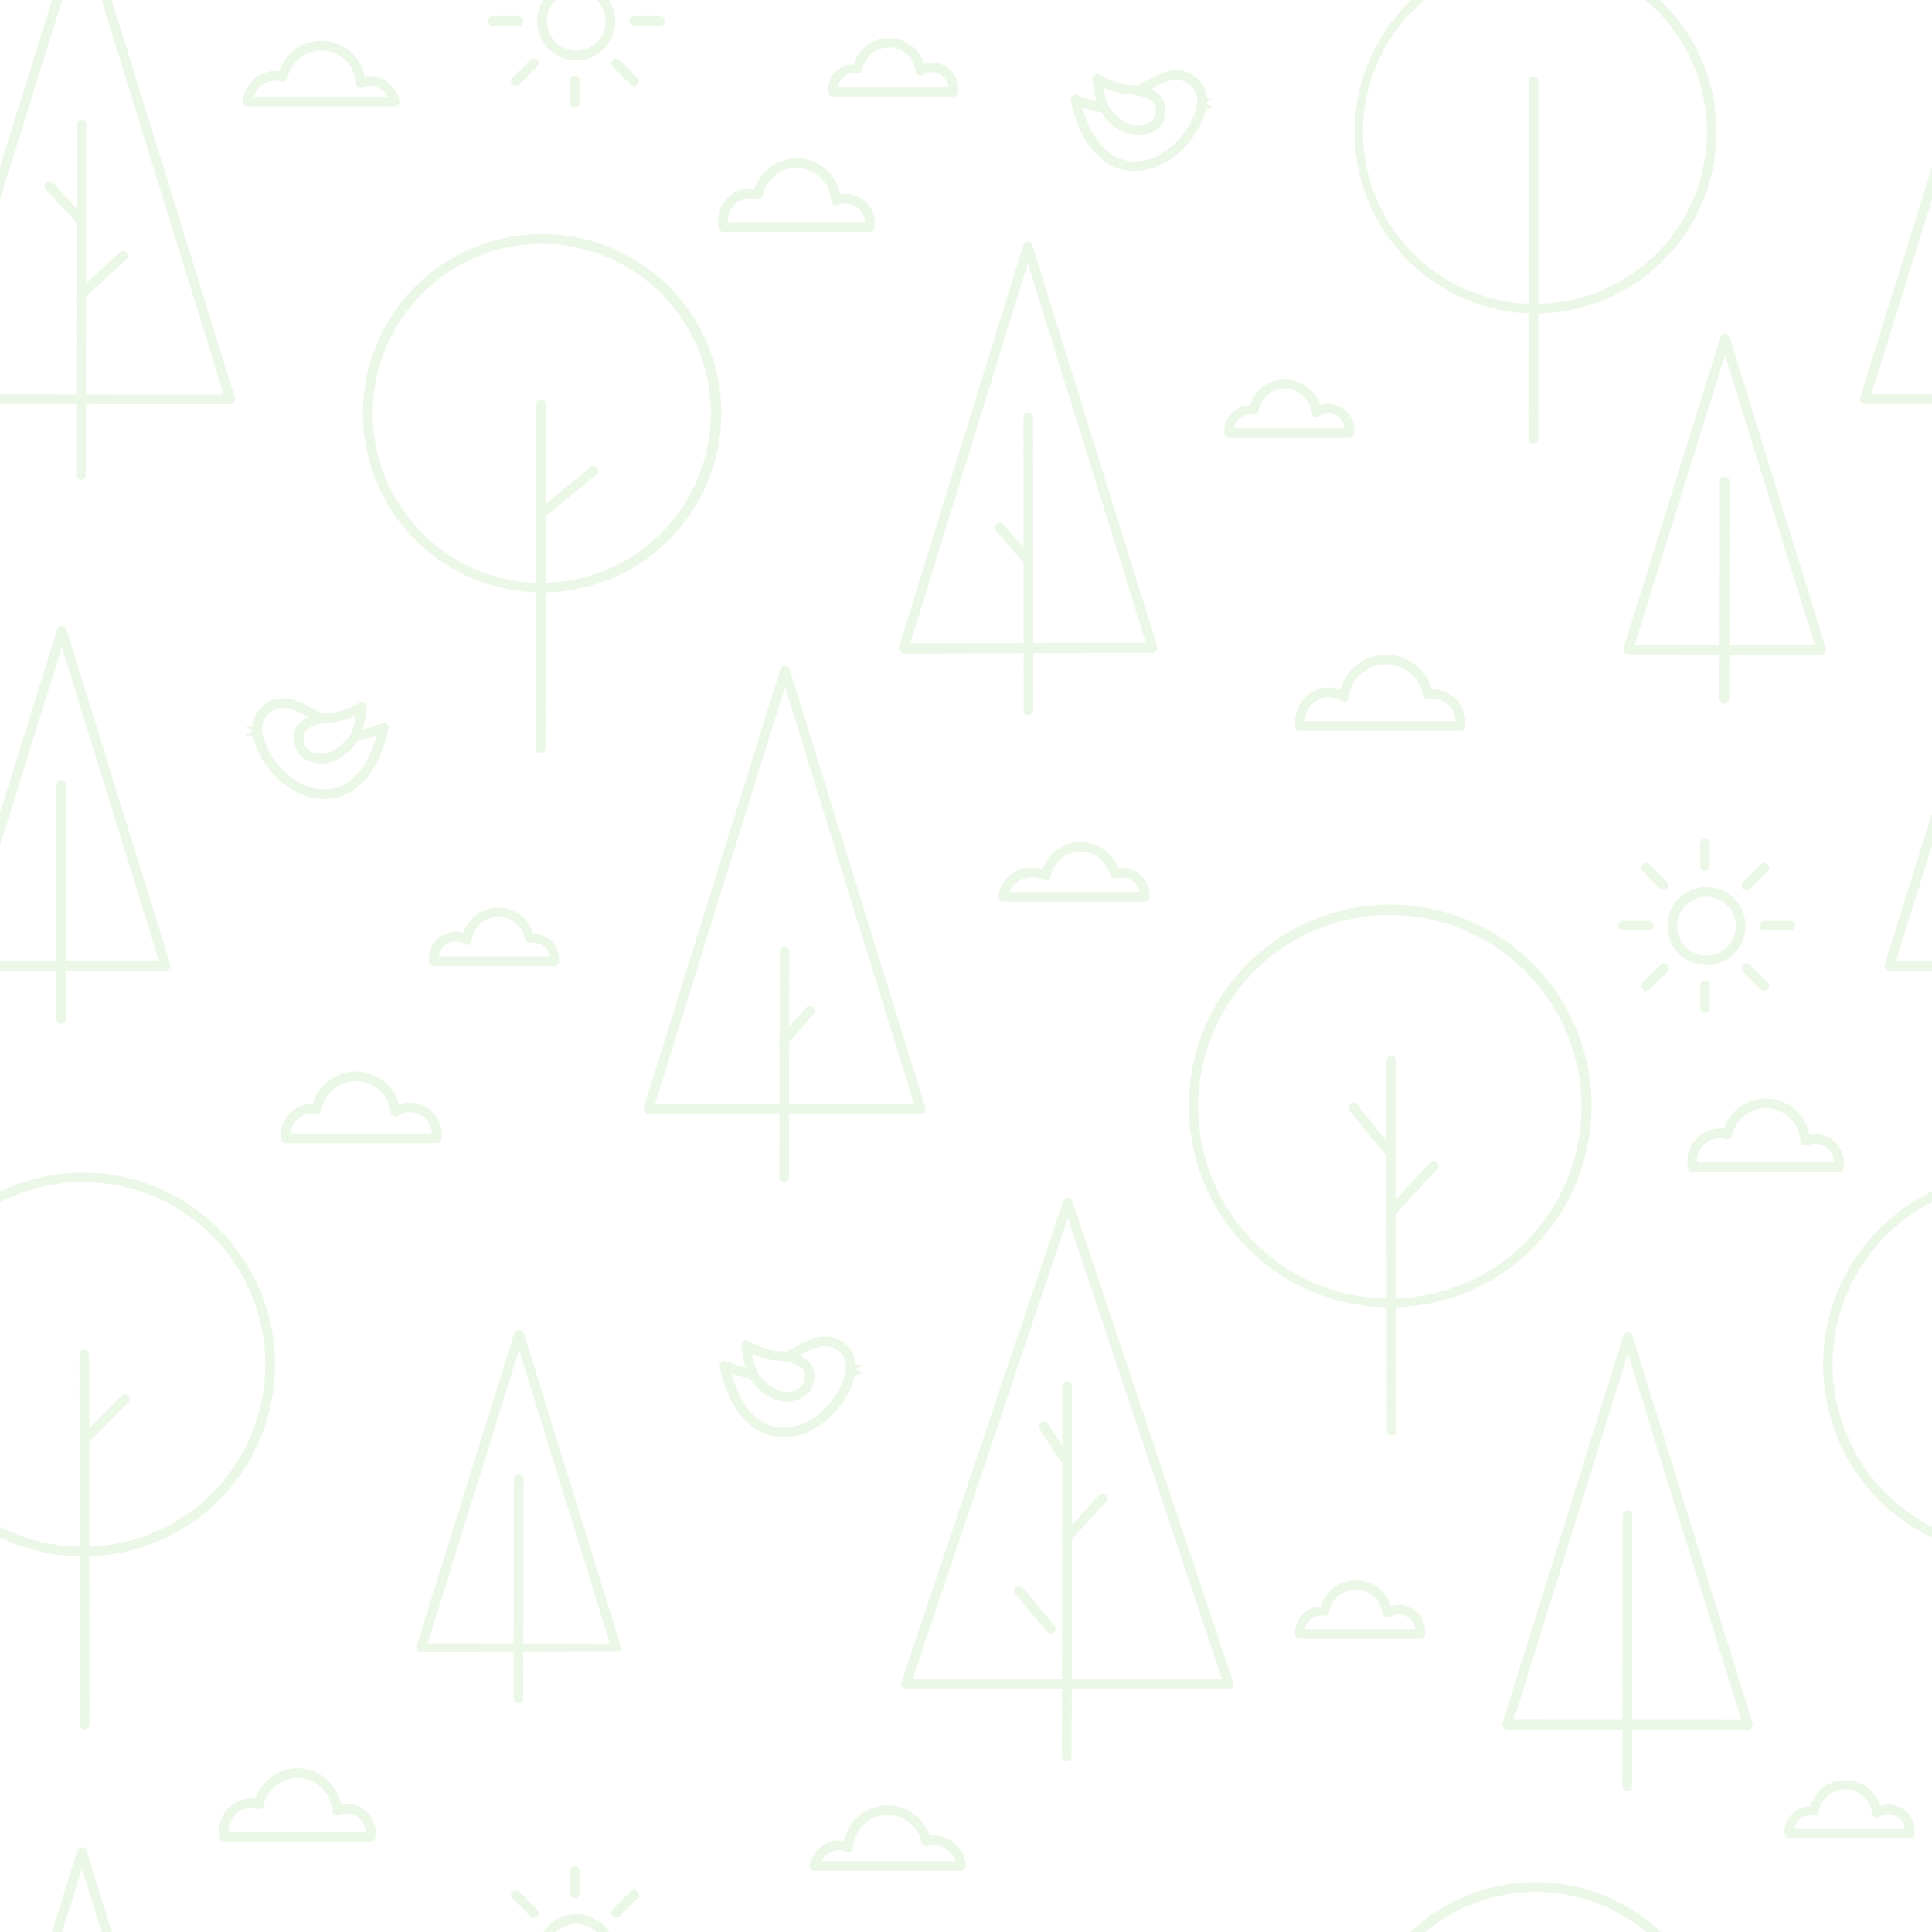 <svg id="bg" xmlns="http://www.w3.org/2000/svg" xmlns:xlink="http://www.w3.org/1999/xlink" width="600" height="600" viewBox="0 0 600 600">
  <defs>
    <clipPath id="clip-path">
      <rect id="Rectangle_56" data-name="Rectangle 56" width="600" height="599.999" transform="translate(33.87 26.305)" fill="#6cc24a"/>
    </clipPath>
  </defs>
  <rect id="Rectangle_64" data-name="Rectangle 64" width="600" height="600" transform="translate(0)" fill="#fff"/>
  <g id="Group_20" data-name="Group 20" transform="translate(-33.87 -26.305)" opacity="0.133">
    <g id="Group_19" data-name="Group 19" clip-path="url(#clip-path)">
      <path id="Path_423" data-name="Path 423" d="M202.253,210.3H202.2a55.654,55.654,0,1,1,.052,0m.047-108.277A52.63,52.63,0,0,0,165,191.839a51.842,51.842,0,0,0,37.009,15.448l-.142,1.5v-1.5a52.63,52.63,0,0,0,.43-105.259" fill="#6cc24a"/>
      <path id="Path_424" data-name="Path 424" d="M201.766,260.3h0a1.49,1.49,0,0,1-1.5-1.49l.1-107.008a1.5,1.5,0,0,1,1.5-1.5h0a1.507,1.507,0,0,1,1.5,1.511l-.1,107a1.5,1.5,0,0,1-1.5,1.492" fill="#6cc24a"/>
      <path id="Path_425" data-name="Path 425" d="M202.565,186.826a1.5,1.5,0,0,1-.952-2.66l15.637-12.82a1.5,1.5,0,0,1,1.9,2.32l-15.637,12.82a1.491,1.491,0,0,1-.95.34" fill="#6cc24a"/>
      <path id="Path_426" data-name="Path 426" d="M705.386,751.839h0l-92.4-.084a1.5,1.5,0,0,1-1.432-1.946l46.338-148.754A1.5,1.5,0,0,1,659.321,600h0a1.5,1.5,0,0,1,1.431,1.057L706.819,749.9a1.5,1.5,0,0,1-1.433,1.943m-90.365-3.082,88.33.08L659.316,606.56Z" fill="#6cc24a"/>
      <path id="Path_427" data-name="Path 427" d="M705.386,151.839h0l-92.4-.085a1.5,1.5,0,0,1-1.432-1.946L657.888,1.054A1.5,1.5,0,0,1,659.321,0h0a1.5,1.5,0,0,1,1.431,1.057L706.819,149.9a1.5,1.5,0,0,1-1.433,1.944m-90.365-3.083,88.33.081L659.316,6.559Z" fill="#6cc24a"/>
      <path id="Path_428" data-name="Path 428" d="M105.386,751.839h0l-92.4-.084a1.5,1.5,0,0,1-1.431-1.946L57.889,601.055A1.5,1.5,0,0,1,59.321,600h0a1.5,1.5,0,0,1,1.431,1.057L106.819,749.9a1.5,1.5,0,0,1-1.433,1.943m-90.365-3.082,88.33.08L59.317,606.56Z" fill="#6cc24a"/>
      <path id="Path_429" data-name="Path 429" d="M105.386,151.839h0l-92.4-.085a1.5,1.5,0,0,1-1.431-1.946L57.889,1.054A1.5,1.5,0,0,1,59.321,0h0a1.5,1.5,0,0,1,1.431,1.057L106.819,149.9a1.5,1.5,0,0,1-1.433,1.944m-90.365-3.083,88.33.081L59.317,6.559Z" fill="#6cc24a"/>
      <path id="Path_430" data-name="Path 430" d="M59.04,175.328h0a1.5,1.5,0,0,1-1.5-1.5l.1-108.836a1.5,1.5,0,0,1,1.5-1.5h0a1.5,1.5,0,0,1,1.5,1.5l-.1,108.835a1.5,1.5,0,0,1-1.5,1.5" fill="#6cc24a"/>
      <path id="Path_431" data-name="Path 431" d="M60.079,118.3a1.5,1.5,0,0,1-1.014-2.6l12.1-11.1A1.5,1.5,0,0,1,73.2,106.8l-12.1,11.1a1.5,1.5,0,0,1-1.014.394" fill="#6cc24a"/>
      <path id="Path_432" data-name="Path 432" d="M59.118,96.4a1.5,1.5,0,0,1-1.1-.483L48.056,85.12a1.5,1.5,0,1,1,2.206-2.034L60.22,93.881a1.5,1.5,0,0,1-1.1,2.517" fill="#6cc24a"/>
      <path id="Path_433" data-name="Path 433" d="M510.784,723.676h-.052a56.433,56.433,0,1,1,.052,0m.049-109.814a53.407,53.407,0,1,0-.1,106.814l.05,1.5v-1.5a53.407,53.407,0,0,0,.049-106.814" fill="#6cc24a"/>
      <path id="Path_434" data-name="Path 434" d="M510.785,123.677h-.053a56.408,56.408,0,0,1,.05-112.815,56.408,56.408,0,0,1,0,112.815m.048-109.815a53.408,53.408,0,1,0-.1,106.815l.051,1.5v-1.5a53.408,53.408,0,0,0,.048-106.815" fill="#6cc24a"/>
      <path id="Path_435" data-name="Path 435" d="M510.054,164.079h0a1.5,1.5,0,0,1-1.5-1.5l.053-111.044a1.5,1.5,0,0,1,1.5-1.5h0a1.5,1.5,0,0,1,1.5,1.5l-.053,111.043a1.5,1.5,0,0,1-1.5,1.5" fill="#6cc24a"/>
      <path id="Path_436" data-name="Path 436" d="M415.434,550.783h0l-100.224-.092a1.5,1.5,0,0,1-1.421-1.978l50.26-149.35a1.538,1.538,0,0,1,1.422-1.059h0a1.535,1.535,0,0,1,1.421,1.062l49.964,149.422a1.523,1.523,0,0,1-.206,1.362,1.507,1.507,0,0,1-1.217.633m-98.137-3.09,96.053.088L365.465,404.6Z" fill="#6cc24a"/>
      <path id="Path_437" data-name="Path 437" d="M365.165,573.3h0a1.349,1.349,0,0,1-1.5-1.313l.114-115.329a1.387,1.387,0,0,1,1.5-1.358h0a1.461,1.461,0,0,1,1.5,1.456l-.114,115.258a1.334,1.334,0,0,1-1.5,1.286" fill="#6cc24a"/>
      <path id="Path_438" data-name="Path 438" d="M360.2,533.654a1.5,1.5,0,0,1-1.154-.541l-9.929-11.949a1.5,1.5,0,1,1,2.307-1.918l9.928,11.949a1.5,1.5,0,0,1-1.152,2.459" fill="#6cc24a"/>
      <path id="Path_439" data-name="Path 439" d="M365.233,505.214a1.5,1.5,0,0,1-1.105-2.515l11.1-12.084a1.5,1.5,0,1,1,2.209,2.03l-11.1,12.084a1.493,1.493,0,0,1-1.1.485" fill="#6cc24a"/>
      <path id="Path_440" data-name="Path 440" d="M364.231,480.4a1.5,1.5,0,0,1-1.259-.683l-6.206-9.552a1.5,1.5,0,1,1,2.516-1.635l6.206,9.553a1.5,1.5,0,0,1-1.257,2.317" fill="#6cc24a"/>
      <path id="Path_441" data-name="Path 441" d="M685.309,327.834h0l-64.664-.06a1.5,1.5,0,0,1-1.431-1.946l32.428-104.1a1.5,1.5,0,0,1,1.432-1.054h0a1.5,1.5,0,0,1,1.431,1.057L686.742,325.89a1.5,1.5,0,0,1-1.433,1.944m-62.626-3.058,60.591.055-30.206-97.6Z" fill="#6cc24a"/>
      <path id="Path_442" data-name="Path 442" d="M85.309,327.834h0l-64.663-.06a1.5,1.5,0,0,1-1.431-1.946L51.64,221.73a1.5,1.5,0,0,1,1.433-1.054h0a1.5,1.5,0,0,1,1.432,1.057L86.742,325.89a1.5,1.5,0,0,1-1.433,1.944m-62.626-3.058,60.591.055-30.206-97.6Z" fill="#6cc24a"/>
      <path id="Path_443" data-name="Path 443" d="M52.875,344.271h0a1.5,1.5,0,0,1-1.5-1.5l.07-72.747a1.5,1.5,0,0,1,1.5-1.5h0a1.5,1.5,0,0,1,1.5,1.5l-.07,72.746a1.5,1.5,0,0,1-1.5,1.5" fill="#6cc24a"/>
      <path id="Path_444" data-name="Path 444" d="M576.694,563.469h0l-74.746-.068a1.5,1.5,0,0,1-1.432-1.946L538,441.126a1.5,1.5,0,0,1,1.432-1.054h0a1.5,1.5,0,0,1,1.432,1.057l37.263,120.4a1.5,1.5,0,0,1-1.433,1.943M503.986,560.4l70.673.064L539.426,446.631Z" fill="#6cc24a"/>
      <path id="Path_445" data-name="Path 445" d="M539.2,582.471h0a1.5,1.5,0,0,1-1.5-1.5l.081-84.089a1.5,1.5,0,0,1,1.5-1.5h0a1.5,1.5,0,0,1,1.5,1.5l-.081,84.089a1.5,1.5,0,0,1-1.5,1.5" fill="#6cc24a"/>
      <path id="Path_446" data-name="Path 446" d="M599.493,229.6h0l-59.983-.055a1.5,1.5,0,0,1-1.431-1.946l30.08-96.563a1.5,1.5,0,0,1,1.432-1.054h0a1.5,1.5,0,0,1,1.432,1.057l29.9,96.618a1.5,1.5,0,0,1-1.433,1.943m-57.945-3.053,55.91.051-27.873-90.057Z" fill="#6cc24a"/>
      <path id="Path_447" data-name="Path 447" d="M569.407,244.847h0a1.5,1.5,0,0,1-1.5-1.5l.065-67.481a1.5,1.5,0,0,1,1.5-1.5h0a1.5,1.5,0,0,1,1.5,1.5l-.065,67.481a1.5,1.5,0,0,1-1.5,1.5" fill="#6cc24a"/>
      <path id="Path_448" data-name="Path 448" d="M465.575,432.3a62.535,62.535,0,1,1,.057,0Zm0-121.853a59.565,59.565,0,1,0,.294,119.129v1.5l-.093-1.5a59.565,59.565,0,0,0-.2-119.129" fill="#6cc24a"/>
      <path id="Path_449" data-name="Path 449" d="M466.052,472.083a1.5,1.5,0,0,1-1.5-1.5l-.1-114.873a1.5,1.5,0,0,1,1.5-1.5h0a1.5,1.5,0,0,1,1.5,1.5l.1,114.873a1.5,1.5,0,0,1-1.5,1.5Z" fill="#6cc24a"/>
      <path id="Path_450" data-name="Path 450" d="M465.169,385.407a1.494,1.494,0,0,1-1.169-.56L453.015,371.2a1.5,1.5,0,0,1,2.336-1.881l10.985,13.643a1.5,1.5,0,0,1-1.167,2.44" fill="#6cc24a"/>
      <path id="Path_451" data-name="Path 451" d="M465.992,404.145a1.5,1.5,0,0,1-1.108-2.511l13.056-14.318a1.5,1.5,0,1,1,2.217,2.021L467.1,403.656a1.5,1.5,0,0,1-1.108.489" fill="#6cc24a"/>
      <path id="Path_452" data-name="Path 452" d="M659.621,509.673a59.6,59.6,0,1,1,.056,0Zm0-116.244a56.622,56.622,0,1,0,0,113.244v1.5l.054-1.5a56.622,56.622,0,0,0-.051-113.244" fill="#6cc24a"/>
      <path id="Path_453" data-name="Path 453" d="M59.621,509.673a59.6,59.6,0,1,1,.056,0Zm0-116.244a56.622,56.622,0,1,0,0,113.244v1.5l.053-1.5a56.622,56.622,0,0,0-.051-113.244" fill="#6cc24a"/>
      <path id="Path_454" data-name="Path 454" d="M60.145,563.4a1.5,1.5,0,0,1-1.5-1.5l-.106-114.9a1.5,1.5,0,0,1,1.5-1.5h0a1.5,1.5,0,0,1,1.5,1.5L61.645,561.9a1.5,1.5,0,0,1-1.5,1.5Z" fill="#6cc24a"/>
      <path id="Path_455" data-name="Path 455" d="M212.826,645.029a12.12,12.12,0,1,1,12.12-12.119,12.133,12.133,0,0,1-12.12,12.119m0-21.239a9.12,9.12,0,1,0,9.12,9.12,9.13,9.13,0,0,0-9.12-9.12" fill="#6cc24a"/>
      <path id="Path_456" data-name="Path 456" d="M212.37,615.8a1.5,1.5,0,0,1-1.5-1.5v-7a1.5,1.5,0,0,1,3,0v7a1.5,1.5,0,0,1-1.5,1.5" fill="#6cc24a"/>
      <path id="Path_457" data-name="Path 457" d="M199.639,621.874a1.5,1.5,0,0,1-1.061-.439l-5.563-5.563a1.5,1.5,0,1,1,2.122-2.121l5.563,5.562a1.5,1.5,0,0,1-1.061,2.561" fill="#6cc24a"/>
      <path id="Path_458" data-name="Path 458" d="M225.227,621.874a1.5,1.5,0,0,1-1.061-2.561l5.563-5.562a1.5,1.5,0,1,1,2.121,2.121l-5.562,5.563a1.5,1.5,0,0,1-1.061.439" fill="#6cc24a"/>
      <path id="Path_459" data-name="Path 459" d="M212.826,45.029a12.12,12.12,0,1,1,12.12-12.12,12.134,12.134,0,0,1-12.12,12.12m0-21.24a9.12,9.12,0,1,0,9.12,9.12,9.13,9.13,0,0,0-9.12-9.12" fill="#6cc24a"/>
      <path id="Path_460" data-name="Path 460" d="M212.37,59.805a1.5,1.5,0,0,1-1.5-1.5v-7a1.5,1.5,0,0,1,3,0v7a1.5,1.5,0,0,1-1.5,1.5" fill="#6cc24a"/>
      <path id="Path_461" data-name="Path 461" d="M194.87,34.305h-8a1.5,1.5,0,0,1,0-3h8a1.5,1.5,0,0,1,0,3" fill="#6cc24a"/>
      <path id="Path_462" data-name="Path 462" d="M238.87,34.305h-8a1.5,1.5,0,0,1,0-3h8a1.5,1.5,0,0,1,0,3" fill="#6cc24a"/>
      <path id="Path_463" data-name="Path 463" d="M230.79,53.024a1.494,1.494,0,0,1-1.061-.439l-5.562-5.563a1.5,1.5,0,0,1,2.12-2.121l5.563,5.563a1.5,1.5,0,0,1-1.06,2.56" fill="#6cc24a"/>
      <path id="Path_464" data-name="Path 464" d="M194.076,53.024a1.5,1.5,0,0,1-1.061-2.56l5.563-5.563a1.5,1.5,0,0,1,2.122,2.121l-5.563,5.563a1.5,1.5,0,0,1-1.061.439" fill="#6cc24a"/>
      <path id="Path_465" data-name="Path 465" d="M487.4,253.3H437.618a1.5,1.5,0,0,1-1.5-1.471c-.01-.581-.021-.8-.027-.938-.006-.119-.009-.19-.009-.314,0-5.843,4.708-10.779,10.281-10.779a10.178,10.178,0,0,1,3.8.735,14.66,14.66,0,0,1,28.291-.181l.063,0c.141.005.284.01.427.01a10.263,10.263,0,0,1,10,10.251c0,.116,0,.18-.008.285-.006.125-.017.331-.027.926a1.5,1.5,0,0,1-1.5,1.474m-48.318-3h46.846a7.218,7.218,0,0,0-6.992-6.936c-.177,0-.354-.006-.529-.012a4.748,4.748,0,0,0-.845.022,1.5,1.5,0,0,1-1.765-1.193,11.658,11.658,0,0,0-23.049.789,1.5,1.5,0,0,1-2.329,1.081,7.248,7.248,0,0,0-4.061-1.253c-3.792,0-7.129,3.475-7.276,7.5" fill="#6cc24a"/>
      <path id="Path_466" data-name="Path 466" d="M303.951,98.305H258.564c-1.671,0-1.671-1.846-1.671-3.329a10.115,10.115,0,0,1,10.041-10.165,9.851,9.851,0,0,1,1.277.085,13.745,13.745,0,0,1,26.557,1.764,9.516,9.516,0,0,1,1.771-.162,9.045,9.045,0,0,1,9,9.067c0,1.091,0,2.74-1.591,2.74m-44.053-3h42.639a6.039,6.039,0,0,0-6-5.807,5.945,5.945,0,0,0-2.436.489,1.5,1.5,0,0,1-2.108-1.295,10.745,10.745,0,0,0-21.24-1.729,1.5,1.5,0,0,1-1.881,1.13,7.077,7.077,0,0,0-8.981,6.883c0,.1,0,.216.005.329" fill="#6cc24a"/>
      <path id="Path_467" data-name="Path 467" d="M389.394,306.3H345.415a1.5,1.5,0,0,1-1.481-1.737,10.225,10.225,0,0,1,10.192-8.829,12.041,12.041,0,0,1,3.537.461,12.446,12.446,0,0,1,23.427-.326,10.368,10.368,0,0,1,1.307-.078,8.576,8.576,0,0,1,8.505,8.625c0,1.7-1.055,1.884-1.508,1.884m-42.017-3h40.411A5.627,5.627,0,0,0,382.4,298.8a5.412,5.412,0,0,0-1.829.259A1.5,1.5,0,0,1,378.614,298a9.445,9.445,0,0,0-18.467.538,1.5,1.5,0,0,1-2.249,1.019,7.72,7.72,0,0,0-10.521,3.747" fill="#6cc24a"/>
      <path id="Path_468" data-name="Path 468" d="M319.829,372.288h0l-84.581-.078a1.5,1.5,0,0,1-1.431-1.946L276.232,234.1a1.5,1.5,0,0,1,2.864,0l42.165,136.237a1.5,1.5,0,0,1-1.432,1.944m-82.543-3.076,80.507.074L277.659,239.608Z" fill="#6cc24a"/>
      <path id="Path_469" data-name="Path 469" d="M277.4,393.3h0c-.828,0-1.5-.431-1.5-1.26L276,321.808a1.5,1.5,0,0,1,1.5-1.5h0a1.612,1.612,0,0,1,1.5,1.627l-.093,70.054a1.358,1.358,0,0,1-1.5,1.319" fill="#6cc24a"/>
      <path id="Path_470" data-name="Path 470" d="M60.145,474.926a1.5,1.5,0,0,1-1.067-2.556l12.514-12.641a1.5,1.5,0,1,1,2.132,2.111L61.21,474.482a1.5,1.5,0,0,1-1.065.444" fill="#6cc24a"/>
      <path id="Path_471" data-name="Path 471" d="M113.62,252.014l-3.421-.067,2.988,1.91Z" fill="#6cc24a"/>
      <path id="Path_472" data-name="Path 472" d="M113.463,252.884l-3.422,1.825c.007,0,3.035.6,3.182.618a13.061,13.061,0,0,0,.24-2.443" fill="#6cc24a"/>
      <path id="Path_473" data-name="Path 473" d="M134.687,274.457c-5.44,0-10.829-2.484-15.272-7.063-4.648-4.791-7.511-11.137-7.122-15.789a9.453,9.453,0,0,1,4.807-7.238c2.217-1.227,5.979-2.115,11.316.634,1.75.9,3.451,1.816,5.2,2.795a1.5,1.5,0,1,1-1.465,2.619c-1.72-.963-3.392-1.861-5.11-2.747-3.291-1.695-6.226-1.93-8.488-.677a6.56,6.56,0,0,0-3.272,4.863c-.31,3.72,2.334,9.377,6.286,13.451,2.368,2.44,7.328,6.489,13.905,6.131,9.8-.521,13.984-11.512,15.426-16.74a28.939,28.939,0,0,1-5.224,1.412,1.5,1.5,0,1,1-.458-2.964,32.168,32.168,0,0,0,7.166-2.282,1.5,1.5,0,0,1,2.112,1.6,39.917,39.917,0,0,1-3.552,10.512c-3.647,7.155-8.941,11.116-15.311,11.455-.315.017-.631.025-.945.025" fill="#6cc24a"/>
      <path id="Path_474" data-name="Path 474" d="M133.709,263.409h0a9.287,9.287,0,0,1-1.622-.142,8.19,8.19,0,0,1-5.935-3.6,8.729,8.729,0,0,1-.713-6.556,1.623,1.623,0,0,1,.078-.2c1.182-2.48,3.583-4.046,7.339-4.785a34.362,34.362,0,0,1,3.868-.484c.625-.052,1.165-.1,1.477-.156a27.441,27.441,0,0,0,7.321-2.908,1.5,1.5,0,0,1,2.254,1.44c-.071.717-.745,7.083-2.553,10.015-1.573,2.551-6.005,7.375-11.513,7.375m-5.43-9.316a5.628,5.628,0,0,0,.443,4.03,5.387,5.387,0,0,0,3.884,2.19,6.366,6.366,0,0,0,1.1.1c4.318,0,8.008-4.406,8.96-5.95a19.709,19.709,0,0,0,1.733-5.936,25.416,25.416,0,0,1-5.644,1.911c-.465.088-1.048.137-1.786.2a31.928,31.928,0,0,0-3.538.437c-2.7.531-4.383,1.52-5.155,3.023" fill="#6cc24a"/>
      <path id="Path_475" data-name="Path 475" d="M169.548,381.3h-46.92a1.5,1.5,0,0,1-1.5-1.476c-.009-.576-.016-.681-.021-.74a2.073,2.073,0,0,1-.011-.26,9.6,9.6,0,0,1,9.509-9.676l.4,0a13.9,13.9,0,0,1,26.778.194,9.707,9.707,0,0,1,3.518-.659,10.078,10.078,0,0,1,9.776,10.106c0,.145,0,.19-.01.267s-.014.195-.025.775a1.5,1.5,0,0,1-1.5,1.472m-45.431-3h43.945a7.024,7.024,0,0,0-6.756-6.62,6.742,6.742,0,0,0-3.778,1.161,1.5,1.5,0,0,1-2.329-1.08,10.9,10.9,0,0,0-21.55-.763,1.5,1.5,0,0,1-1.768,1.193,3.733,3.733,0,0,0-.691-.047l-.585,0a6.677,6.677,0,0,0-6.488,6.152" fill="#6cc24a"/>
      <path id="Path_476" data-name="Path 476" d="M329.957,56.305H292.622a1.5,1.5,0,0,1-1.5-1.474c-.008-.443-.013-.524-.017-.569-.005-.063-.009.041-.009-.092a7.828,7.828,0,0,1,7.873-7.865h.094a11.163,11.163,0,0,1,10.853-8.148A11.287,11.287,0,0,1,320.8,46.151a8.077,8.077,0,0,1,2.6-.465,8.314,8.314,0,0,1,8.085,8.33c0,.129,0,.16-.008.229s-.011.146-.019.592a1.5,1.5,0,0,1-1.5,1.468m-35.808-3h34.29a5.261,5.261,0,0,0-5.04-4.655,5.056,5.056,0,0,0-2.835.872,1.5,1.5,0,0,1-2.329-1.08,8.368,8.368,0,0,0-16.542-.585,1.5,1.5,0,0,1-1.768,1.194,2.771,2.771,0,0,0-.495-.032l-.461,0a5,5,0,0,0-4.82,4.283" fill="#6cc24a"/>
      <path id="Path_477" data-name="Path 477" d="M332.383,607.3H286.827a1.5,1.5,0,0,1-1.481-1.739c.674-4.18,5.322-8.722,10.693-7.466a13.748,13.748,0,0,1,26.543-1.693,9.056,9.056,0,0,1,1.281-.092,10.237,10.237,0,0,1,10.018,9.412,1.5,1.5,0,0,1-1.5,1.578m-43.445-3H330.57a7.4,7.4,0,0,0-6.707-4.99,6.989,6.989,0,0,0-1.942.3,1.5,1.5,0,0,1-1.879-1.13,10.746,10.746,0,0,0-21.241,1.7,1.5,1.5,0,0,1-2.107,1.3,6,6,0,0,0-2.437-.6,6.479,6.479,0,0,0-5.319,3.416" fill="#6cc24a"/>
      <path id="Path_478" data-name="Path 478" d="M156.4,59.305H110.826a1.5,1.5,0,0,1-1.5-1.578,10.237,10.237,0,0,1,10.019-9.412,9.072,9.072,0,0,1,1.281.093A13.747,13.747,0,0,1,147.17,50.1c5.244-1.221,9.821,3.1,10.645,7.2a1.5,1.5,0,0,1-1.412,2.006m-43.763-3h41.632a6.484,6.484,0,0,0-5.32-3.416,6,6,0,0,0-2.436.594,1.5,1.5,0,0,1-2.108-1.3,10.746,10.746,0,0,0-21.241-1.7,1.5,1.5,0,0,1-1.88,1.13,7,7,0,0,0-1.94-.3,7.4,7.4,0,0,0-6.707,4.99" fill="#6cc24a"/>
      <path id="Path_479" data-name="Path 479" d="M563.826,326.03a12.12,12.12,0,1,1,12.12-12.12,12.134,12.134,0,0,1-12.12,12.12m0-21.241a9.12,9.12,0,1,0,9.12,9.121,9.13,9.13,0,0,0-9.12-9.121" fill="#6cc24a"/>
      <path id="Path_480" data-name="Path 480" d="M563.37,340.8a1.5,1.5,0,0,1-1.5-1.5v-7a1.5,1.5,0,0,1,3,0v7a1.5,1.5,0,0,1-1.5,1.5" fill="#6cc24a"/>
      <path id="Path_481" data-name="Path 481" d="M563.37,296.8a1.5,1.5,0,0,1-1.5-1.5v-7a1.5,1.5,0,0,1,3,0v7a1.5,1.5,0,0,1-1.5,1.5" fill="#6cc24a"/>
      <path id="Path_482" data-name="Path 482" d="M545.87,315.3h-8a1.5,1.5,0,0,1,0-3h8a1.5,1.5,0,0,1,0,3" fill="#6cc24a"/>
      <path id="Path_483" data-name="Path 483" d="M589.87,315.3h-8a1.5,1.5,0,0,1,0-3h8a1.5,1.5,0,0,1,0,3" fill="#6cc24a"/>
      <path id="Path_484" data-name="Path 484" d="M550.639,302.874a1.5,1.5,0,0,1-1.061-.439l-5.562-5.563a1.5,1.5,0,1,1,2.121-2.121l5.562,5.563a1.5,1.5,0,0,1-1.06,2.56" fill="#6cc24a"/>
      <path id="Path_485" data-name="Path 485" d="M581.789,334.024a1.5,1.5,0,0,1-1.06-.439l-5.563-5.563a1.5,1.5,0,0,1,2.121-2.121l5.563,5.562a1.5,1.5,0,0,1-1.061,2.561" fill="#6cc24a"/>
      <path id="Path_486" data-name="Path 486" d="M576.227,302.874a1.5,1.5,0,0,1-1.061-2.56l5.562-5.563a1.5,1.5,0,1,1,2.121,2.121l-5.562,5.563a1.5,1.5,0,0,1-1.06.439" fill="#6cc24a"/>
      <path id="Path_487" data-name="Path 487" d="M545.076,334.024a1.5,1.5,0,0,1-1.061-2.561l5.563-5.562a1.5,1.5,0,0,1,2.121,2.121l-5.563,5.563a1.5,1.5,0,0,1-1.06.439" fill="#6cc24a"/>
      <path id="Path_488" data-name="Path 488" d="M225.316,539.3h0l-60.678.147a1.365,1.365,0,0,1-1.431-1.794l30.428-97.491a1.348,1.348,0,0,1,1.433-.863h0a1.366,1.366,0,0,1,1.432.892l30.249,97.654a1.042,1.042,0,0,1-.226,1.09c-.283.382-.731.365-1.207.365m-58.64-2.648,56.605.052-28.219-91.177Z" fill="#6cc24a"/>
      <path id="Path_489" data-name="Path 489" d="M194.882,555.3h0a1.573,1.573,0,0,1-1.5-1.585l.066-68.09a1.362,1.362,0,0,1,1.5-1.325h0a1.33,1.33,0,0,1,1.5,1.285l-.066,68.239a1.481,1.481,0,0,1-1.5,1.476" fill="#6cc24a"/>
      <path id="Path_490" data-name="Path 490" d="M298.264,450.194l3.421-.067-2.987,1.91Z" fill="#6cc24a"/>
      <path id="Path_491" data-name="Path 491" d="M298.422,451.065l3.421,1.825c-.006,0-3.035.6-3.182.618a13.059,13.059,0,0,1-.239-2.443" fill="#6cc24a"/>
      <path id="Path_492" data-name="Path 492" d="M277.2,472.638c-.316,0-.631-.009-.947-.025-6.369-.339-11.664-4.3-15.311-11.455a39.915,39.915,0,0,1-3.552-10.512,1.5,1.5,0,0,1,2.112-1.6,32.108,32.108,0,0,0,7.166,2.282,1.5,1.5,0,1,1-.458,2.965,28.939,28.939,0,0,1-5.224-1.413c1.442,5.229,5.629,16.22,15.426,16.741,6.583.361,11.537-3.69,13.9-6.13,3.954-4.075,6.6-9.732,6.287-13.452a6.558,6.558,0,0,0-3.272-4.863c-2.262-1.252-5.2-1.017-8.487.677-1.708.879-3.379,1.777-5.111,2.747a1.5,1.5,0,1,1-1.465-2.618c1.763-.986,3.464-1.9,5.2-2.8,5.335-2.749,9.1-1.861,11.315-.634a9.456,9.456,0,0,1,4.808,7.237c.388,4.654-2.475,11-7.123,15.791-4.443,4.578-9.832,7.061-15.27,7.062" fill="#6cc24a"/>
      <path id="Path_493" data-name="Path 493" d="M278.177,461.59c-5.51,0-9.941-4.824-11.514-7.375-1.808-2.932-2.483-9.3-2.554-10.016a1.5,1.5,0,0,1,2.255-1.439,27.454,27.454,0,0,0,7.321,2.907c.311.059.851.1,1.475.156a34.616,34.616,0,0,1,3.869.484c3.757.74,6.157,2.3,7.339,4.785a1.634,1.634,0,0,1,.079.2,8.732,8.732,0,0,1-.713,6.557,8.2,8.2,0,0,1-5.935,3.6,9.385,9.385,0,0,1-1.622.142M267.483,446.7a19.7,19.7,0,0,0,1.733,5.937c.952,1.543,4.642,5.95,8.961,5.95a6.359,6.359,0,0,0,1.1-.1,5.366,5.366,0,0,0,3.893-2.206,5.629,5.629,0,0,0,.434-4.014c-.772-1.5-2.46-2.492-5.156-3.022a32.162,32.162,0,0,0-3.539-.439c-.738-.061-1.32-.11-1.785-.2a25.408,25.408,0,0,1-5.643-1.911" fill="#6cc24a"/>
      <path id="Path_494" data-name="Path 494" d="M148.951,598.3H103.564c-1.671,0-1.671-1.846-1.671-3.329a10.114,10.114,0,0,1,10.041-10.165,9.515,9.515,0,0,1,1.277.086,13.745,13.745,0,0,1,26.557,1.763,9.594,9.594,0,0,1,1.771-.162,9.046,9.046,0,0,1,9,9.067c0,1.091,0,2.74-1.591,2.74m-44.053-3h42.639a6.04,6.04,0,0,0-6-5.807,5.935,5.935,0,0,0-2.436.489,1.5,1.5,0,0,1-2.108-1.295,10.746,10.746,0,0,0-21.241-1.729,1.5,1.5,0,0,1-.694.973,1.515,1.515,0,0,1-1.185.157,7.068,7.068,0,0,0-8.982,6.883c0,.1,0,.216.005.329" fill="#6cc24a"/>
      <path id="Path_495" data-name="Path 495" d="M407.309,56.956l3.421-.067-2.987,1.91Z" fill="#6cc24a"/>
      <path id="Path_496" data-name="Path 496" d="M407.466,57.827l3.421,1.825c-.006,0-3.035.6-3.182.618a13.062,13.062,0,0,1-.239-2.443" fill="#6cc24a"/>
      <path id="Path_497" data-name="Path 497" d="M386.242,79.4c-.315,0-.631-.008-.945-.025-6.37-.339-11.665-4.3-15.312-11.456a39.925,39.925,0,0,1-3.551-10.511,1.5,1.5,0,0,1,2.112-1.6,32.315,32.315,0,0,0,7.167,2.282,1.5,1.5,0,1,1-.459,2.964,29.056,29.056,0,0,1-5.225-1.412c1.441,5.227,5.628,16.219,15.427,16.74,6.591.366,11.537-3.691,13.9-6.131,3.953-4.074,6.6-9.731,6.286-13.451a6.557,6.557,0,0,0-3.27-4.863c-2.263-1.253-5.2-1.019-8.489.677-1.716.885-3.388,1.783-5.111,2.747a1.5,1.5,0,0,1-1.465-2.619c1.753-.98,3.454-1.894,5.2-2.795,5.338-2.75,9.1-1.862,11.316-.634a9.455,9.455,0,0,1,4.808,7.238c.387,4.653-2.475,11-7.124,15.79-4.443,4.578-9.832,7.062-15.271,7.062" fill="#6cc24a"/>
      <path id="Path_498" data-name="Path 498" d="M387.219,68.351c-5.506,0-9.938-4.823-11.512-7.374-1.808-2.932-2.483-9.3-2.554-10.016a1.5,1.5,0,0,1,2.255-1.44,27.406,27.406,0,0,0,7.321,2.908c.312.059.851.1,1.476.156a34.151,34.151,0,0,1,3.869.484c3.756.74,6.157,2.305,7.339,4.786a1.712,1.712,0,0,1,.078.2,8.732,8.732,0,0,1-.713,6.557,8.193,8.193,0,0,1-5.936,3.6,9.388,9.388,0,0,1-1.623.142M376.527,53.465A19.7,19.7,0,0,0,378.26,59.4c.953,1.543,4.643,5.949,8.959,5.949a6.372,6.372,0,0,0,1.1-.1,5.373,5.373,0,0,0,3.894-2.207,5.633,5.633,0,0,0,.433-4.012c-.771-1.5-2.46-2.493-5.156-3.024a32.159,32.159,0,0,0-3.538-.438c-.738-.061-1.321-.109-1.785-.2a25.4,25.4,0,0,1-5.644-1.911" fill="#6cc24a"/>
      <path id="Path_499" data-name="Path 499" d="M474.957,535.3H437.622a1.5,1.5,0,0,1-1.5-1.475c-.008-.445-.013-.527-.017-.572-.005-.062-.009.043-.009-.088a7.828,7.828,0,0,1,7.873-7.865h.094a11.162,11.162,0,0,1,10.853-8.148,11.289,11.289,0,0,1,10.888,7.994,8.051,8.051,0,0,1,2.6-.466,8.315,8.315,0,0,1,8.086,8.331c0,.13,0,.161-.009.23s-.011.147-.019.593a1.5,1.5,0,0,1-1.5,1.466m-35.807-3h34.29a5.261,5.261,0,0,0-5.041-4.655,5.06,5.06,0,0,0-2.835.872,1.5,1.5,0,0,1-2.329-1.08,8.368,8.368,0,0,0-16.543-.584,1.5,1.5,0,0,1-1.765,1.193,2.838,2.838,0,0,0-.5-.032l-.457,0a5,5,0,0,0-4.819,4.283" fill="#6cc24a"/>
      <path id="Path_500" data-name="Path 500" d="M452.957,162.3H415.622a1.5,1.5,0,0,1-1.5-1.474c-.008-.445-.013-.528-.017-.573-.005-.062-.009.043-.009-.088a7.828,7.828,0,0,1,7.873-7.865h.094a11.163,11.163,0,0,1,10.853-8.148,11.287,11.287,0,0,1,10.888,7.994,8.076,8.076,0,0,1,2.6-.465,8.314,8.314,0,0,1,8.086,8.33c0,.13,0,.161-.009.231s-.011.146-.019.592a1.5,1.5,0,0,1-1.5,1.466m-35.808-3H451.44a5.263,5.263,0,0,0-5.041-4.655,5.056,5.056,0,0,0-2.835.872,1.5,1.5,0,0,1-2.329-1.08,8.368,8.368,0,0,0-16.543-.585,1.5,1.5,0,0,1-1.767,1.194,2.771,2.771,0,0,0-.495-.032l-.461,0a5,5,0,0,0-4.82,4.283" fill="#6cc24a"/>
      <path id="Path_501" data-name="Path 501" d="M626.957,597.3H589.622a1.5,1.5,0,0,1-1.5-1.475c-.008-.445-.013-.527-.017-.572-.005-.062-.009.043-.009-.088a7.829,7.829,0,0,1,7.873-7.865h.094a11.162,11.162,0,0,1,10.853-8.148,11.289,11.289,0,0,1,10.888,7.994,8.05,8.05,0,0,1,2.595-.466,8.315,8.315,0,0,1,8.086,8.331,2.3,2.3,0,0,1-.009.23c-.005.055-.011.147-.019.593a1.5,1.5,0,0,1-1.5,1.466m-35.807-3h34.29a5.261,5.261,0,0,0-5.041-4.655,5.06,5.06,0,0,0-2.835.872,1.5,1.5,0,0,1-2.329-1.08,8.368,8.368,0,0,0-16.543-.584,1.5,1.5,0,0,1-1.765,1.193,2.838,2.838,0,0,0-.5-.032l-.457,0a5,5,0,0,0-4.819,4.283" fill="#6cc24a"/>
      <path id="Path_502" data-name="Path 502" d="M604.95,390.3H559.563c-1.671,0-1.671-1.846-1.671-3.329a10.114,10.114,0,0,1,10.041-10.165,9.514,9.514,0,0,1,1.278.086,13.745,13.745,0,0,1,26.557,1.763,9.594,9.594,0,0,1,1.771-.162,9.046,9.046,0,0,1,9,9.067c0,1.091,0,2.74-1.592,2.74m-44.053-3h42.639a6.04,6.04,0,0,0-6-5.807,5.934,5.934,0,0,0-2.436.489,1.5,1.5,0,0,1-2.108-1.3,10.746,10.746,0,0,0-21.241-1.729,1.5,1.5,0,0,1-1.879,1.13,7.066,7.066,0,0,0-8.983,6.883c0,.1,0,.216,0,.329" fill="#6cc24a"/>
      <path id="Path_503" data-name="Path 503" d="M205.959,326.3H168.624a1.5,1.5,0,0,1-1.5-1.477c0-.32-.008-.481-.012-.564A1.931,1.931,0,0,1,167.1,324a8.33,8.33,0,0,1,8.085-8.348,8.021,8.021,0,0,1,2.595.43,11.371,11.371,0,0,1,21.741.225h.094a7.828,7.828,0,0,1,7.873,7.865,1.458,1.458,0,0,1-.325.913,1.532,1.532,0,0,0,.312-.819c0,.065-.008.2-.013.579a1.484,1.484,0,0,1-1.5,1.462m-35.818-3h34.29a5,5,0,0,0-4.819-4.283l-.457,0a2.836,2.836,0,0,0-.5.032,1.5,1.5,0,0,1-1.766-1.193,8.368,8.368,0,0,0-16.543.584,1.5,1.5,0,0,1-2.329,1.08,5.068,5.068,0,0,0-2.835-.872,5.262,5.262,0,0,0-5.041,4.655" fill="#6cc24a"/>
      <path id="Path_504" data-name="Path 504" d="M277.294,350.965a1.5,1.5,0,0,0,1.129-.513l8.117-9.279a1.5,1.5,0,0,0-2.258-1.975l-8.116,9.28a1.5,1.5,0,0,0,1.128,2.487" fill="#6cc24a"/>
      <path id="Path_505" data-name="Path 505" d="M314.54,229.3a1.732,1.732,0,0,1-1.433-2.171l38.5-124.59a1.681,1.681,0,0,1,1.432-1.239h0a1.641,1.641,0,0,1,1.432,1.2l38.732,124.408a1.58,1.58,0,0,1-.224,1.371,1.688,1.688,0,0,1-1.207.781l-77.235.241Zm38.509-121.152L316.575,226l73.163-.068Z" fill="#6cc24a"/>
      <path id="Path_506" data-name="Path 506" d="M353.279,248.3a1.368,1.368,0,0,1-1.5-1.334l-.088-91.067a1.585,1.585,0,0,1,1.5-1.6h0a1.664,1.664,0,0,1,1.5,1.678l.088,90.9a1.437,1.437,0,0,1-1.5,1.426Z" fill="#6cc24a"/>
      <path id="Path_507" data-name="Path 507" d="M352.412,200.965a1.5,1.5,0,0,1-1.129-.513l-8.117-9.279a1.5,1.5,0,0,1,2.258-1.975l8.116,9.28a1.5,1.5,0,0,1-1.128,2.487" fill="#6cc24a"/>
    </g>
  </g>
</svg>
